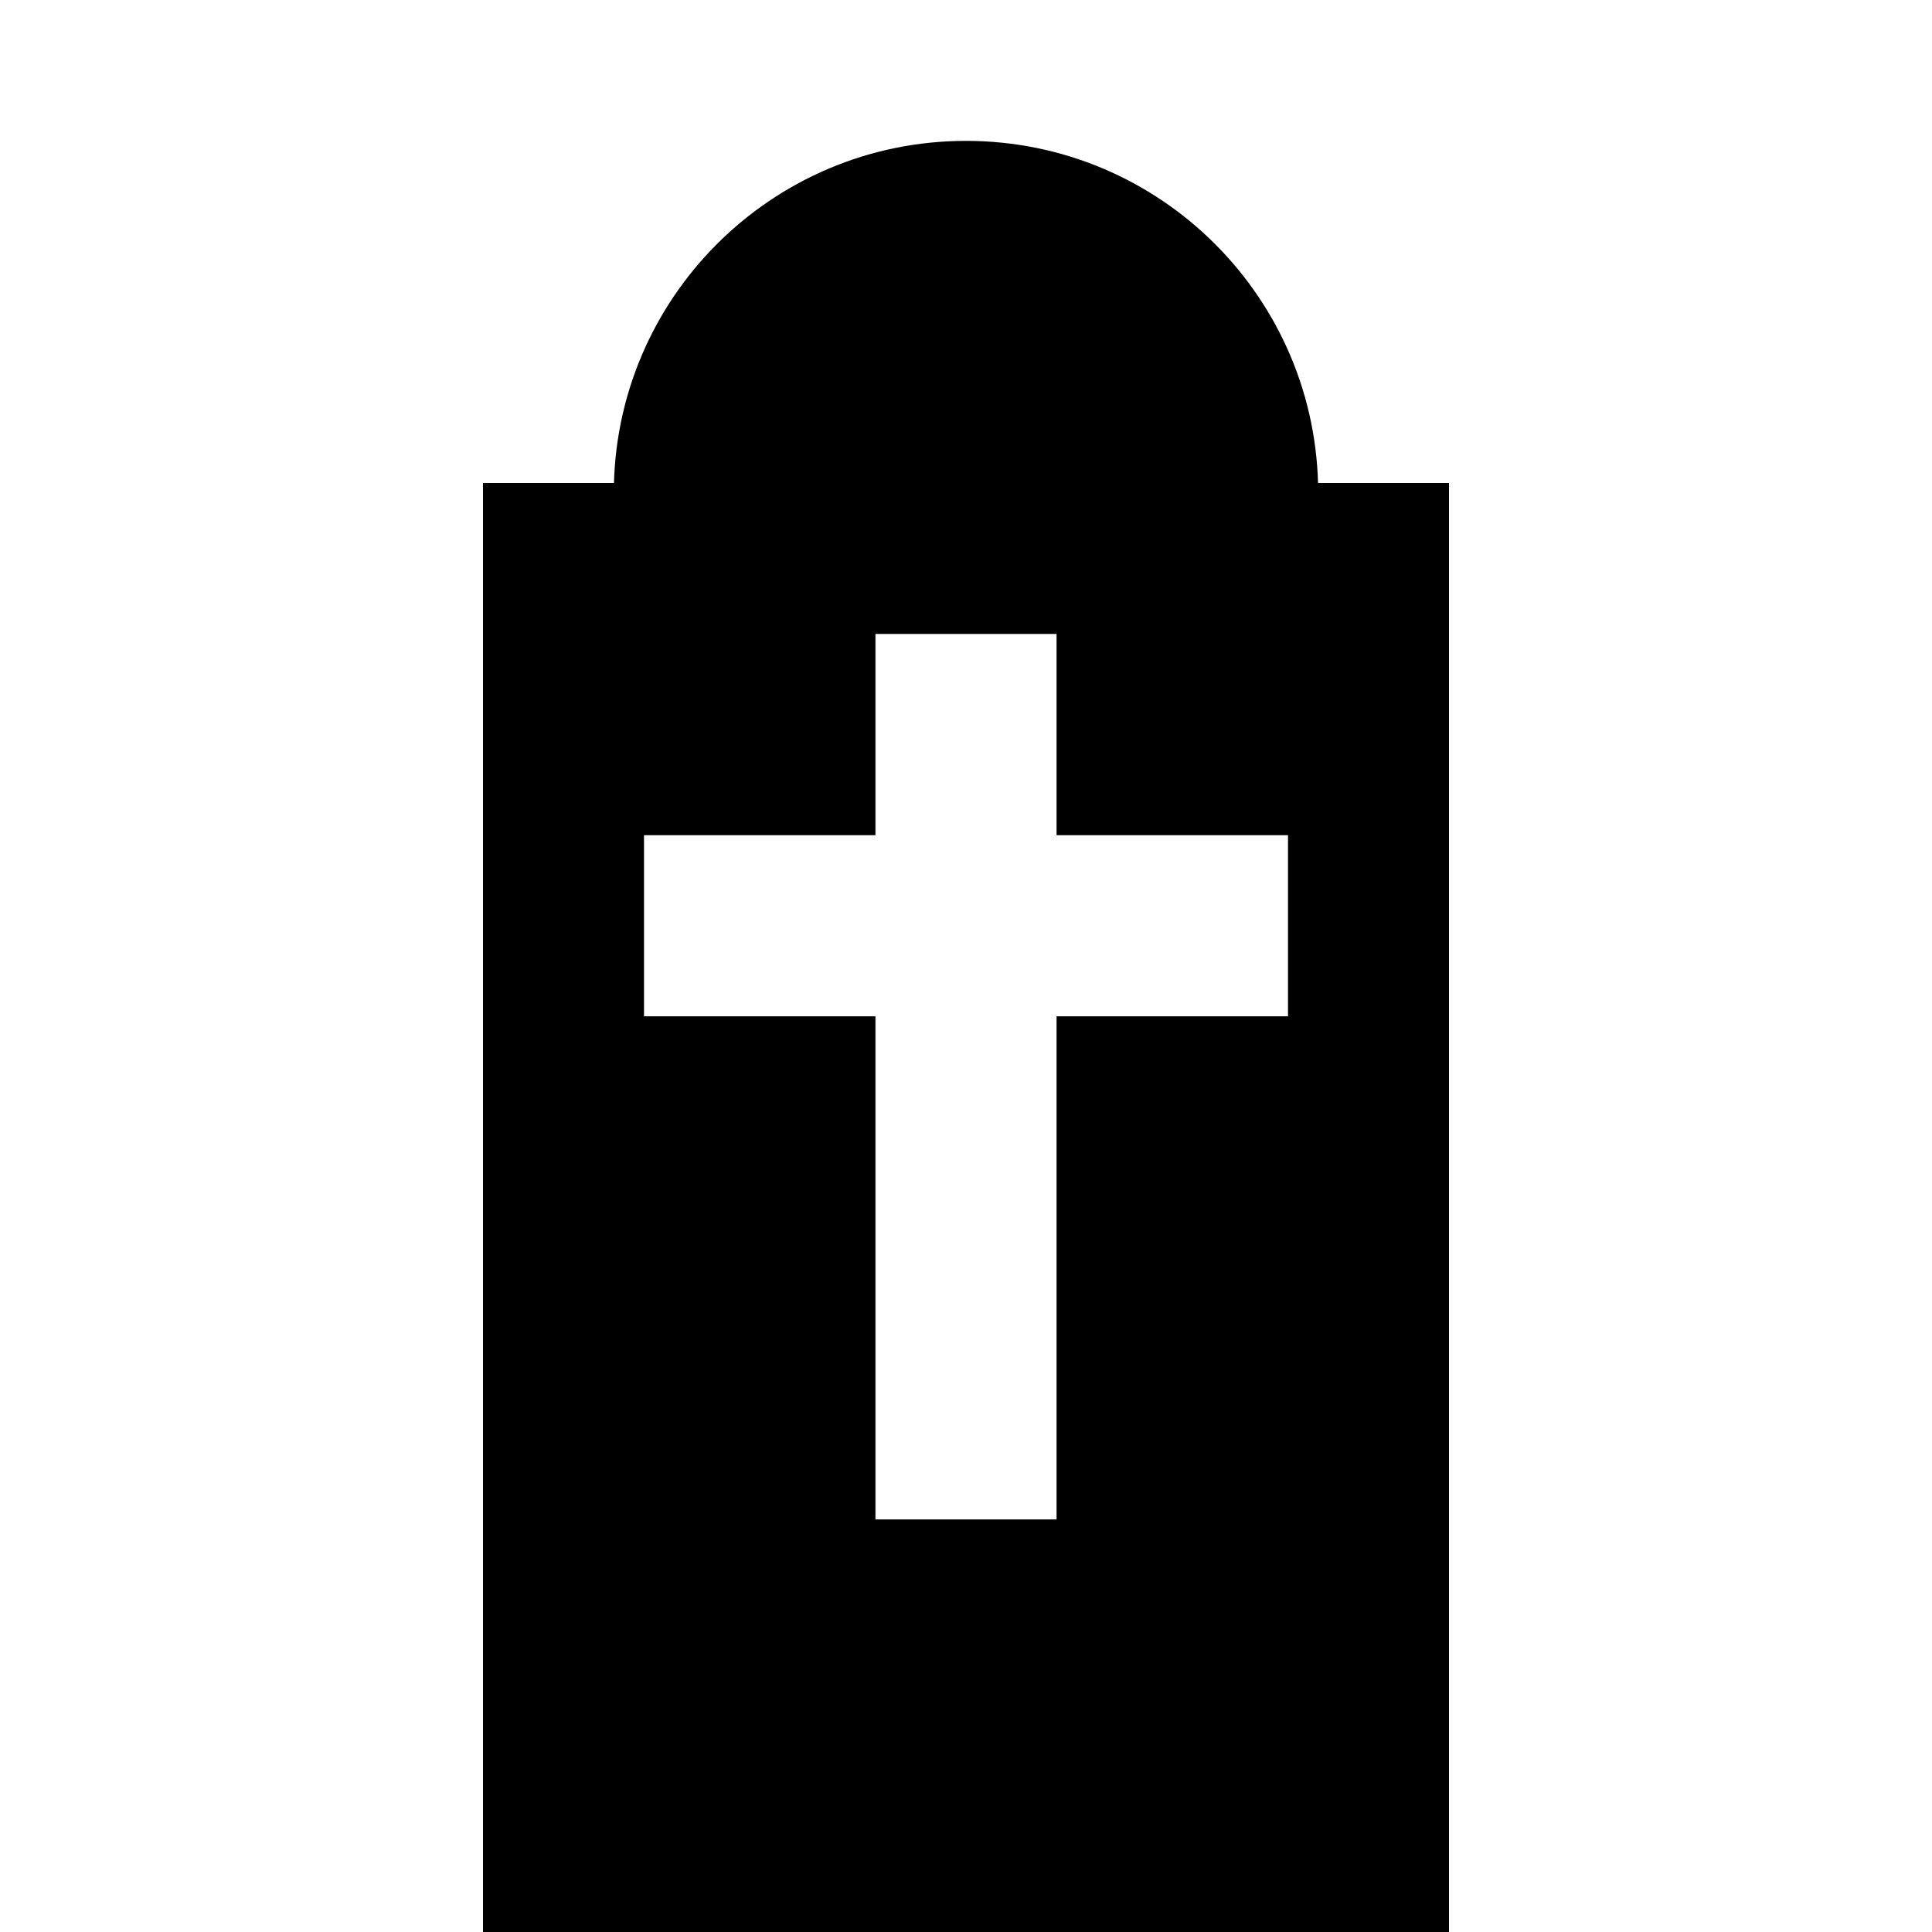 <?xml version="1.0" encoding="utf-8"?>
<!-- Generator: Adobe Illustrator 15.0.2, SVG Export Plug-In . SVG Version: 6.00 Build 0)  -->
<!DOCTYPE svg PUBLIC "-//W3C//DTD SVG 1.1//EN" "http://www.w3.org/Graphics/SVG/1.1/DTD/svg11.dtd">
<svg version="1.1" id="Ebene_1" xmlns="http://www.w3.org/2000/svg" xmlns:xlink="http://www.w3.org/1999/xlink" x="0px" y="0px"
	 width="96px" height="96px" viewBox="0 0 96 96" enable-background="new 0 0 96 96" xml:space="preserve">
<g>
	<g>
		<path d="M24,24v72h48V24H24z M64,50.5H52.5v25h-9v-25H32v-9h11.5v-10h9v10H64V50.5z"/>
	</g>
</g>
<path d="M48,7c-9.665,0-17.5,7.835-17.5,17.5h35C65.5,14.835,57.665,7,48,7z"/>
</svg>

